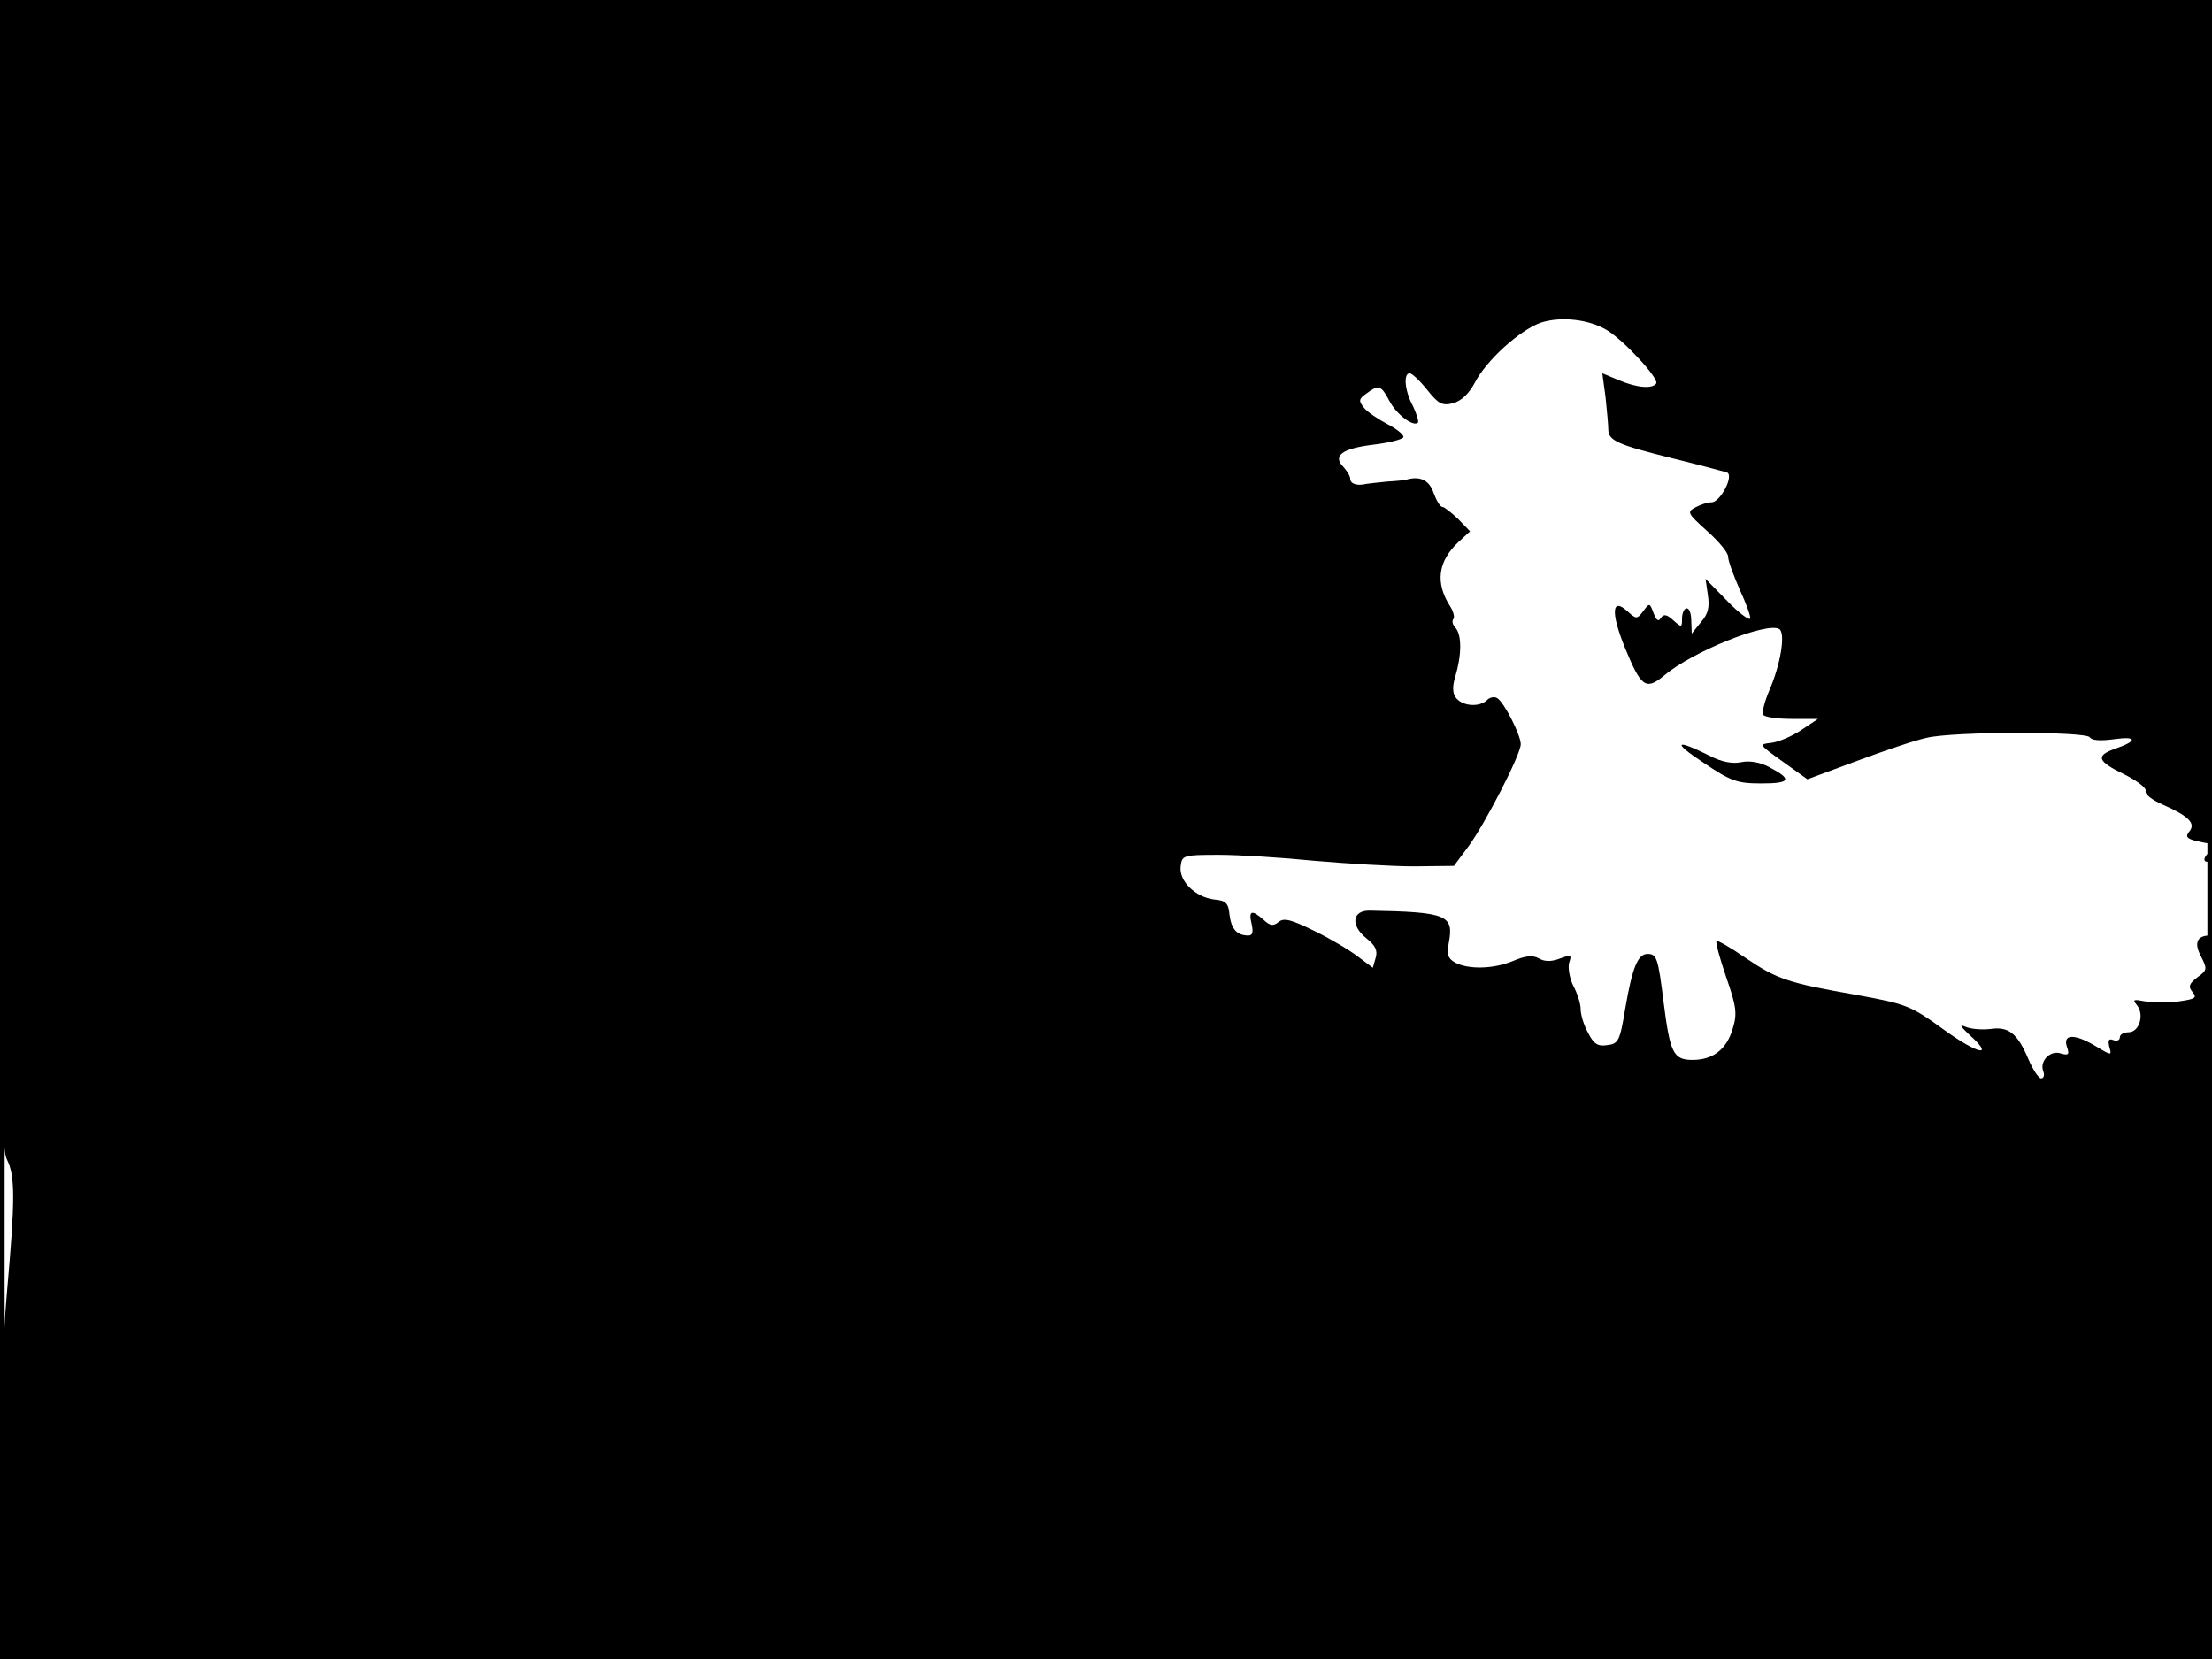 <?xml version="1.0" standalone="no"?>
<!DOCTYPE svg PUBLIC "-//W3C//DTD SVG 20010904//EN"
 "http://www.w3.org/TR/2001/REC-SVG-20010904/DTD/svg10.dtd">
<svg version="1.0" xmlns="http://www.w3.org/2000/svg"
 width="480pt" height="360pt" viewBox="0 0 480 360"
 preserveAspectRatio="xMidYMid meet">
<rect width="1" height="360" fill="#000000"/>
<rect x="479" width="1" height="360" fill="#000000"/>
<rect width="480" height="1" fill="#000000"/>
<rect y="359" width="480" height="1" fill="#000000"/>
<g transform="translate(0,360) scale(0.1,-0.1)"
fill="#000000" stroke="none">
<path d="M0 2356 c0 -1084 2 -1247 15 -1272 18 -36 18 -86 0 -289 -9 -98 -15
-283 -15 -477 l0 -318 2400 0 2400 0 0 785 c0 432 -3 785 -7 785 -26 -1 -32
-17 -17 -45 14 -28 14 -30 -8 -46 -18 -14 -20 -20 -10 -32 10 -12 6 -15 -30
-20 -23 -3 -56 -3 -73 0 -26 5 -28 4 -18 -8 17 -21 5 -59 -18 -59 -11 0 -19
-5 -19 -11 0 -6 -6 -9 -14 -6 -10 4 -12 0 -9 -14 6 -20 5 -20 -28 0 -46 28
-73 28 -64 0 6 -17 4 -20 -13 -15 -23 8 -47 -17 -38 -39 3 -8 1 -15 -5 -15 -5
0 -18 19 -28 43 -24 56 -43 70 -83 64 -18 -2 -42 0 -53 5 -14 6 -11 1 8 -17
56 -50 21 -44 -54 10 -73 53 -81 56 -190 76 -149 26 -173 34 -242 81 -32 22
-60 38 -62 36 -3 -2 7 -38 21 -79 22 -63 24 -79 14 -111 -13 -45 -43 -68 -87
-68 -42 0 -49 15 -63 125 -12 97 -15 105 -35 105 -21 0 -33 -30 -48 -117 -12
-73 -15 -78 -40 -81 -20 -3 -29 3 -41 27 -9 16 -16 39 -16 51 0 12 -7 34 -16
51 -8 16 -12 39 -9 50 6 17 4 18 -20 9 -18 -7 -33 -7 -45 0 -14 8 -30 6 -56
-5 -43 -18 -97 -19 -126 -4 -16 9 -19 17 -14 44 11 59 -4 66 -171 69 -39 1
-43 -32 -8 -60 20 -16 25 -27 20 -43 l-6 -21 -32 24 c-18 14 -60 39 -95 56
-51 25 -66 29 -78 19 -11 -9 -18 -8 -32 5 -26 23 -33 20 -26 -9 4 -18 2 -25
-7 -25 -25 0 -37 14 -41 45 -2 25 -8 31 -33 33 -41 5 -77 40 -73 72 3 24 5 25
83 25 44 0 138 -6 208 -13 70 -6 167 -12 215 -12 l87 1 32 43 c37 51 113 199
113 221 0 20 -36 91 -51 100 -6 4 -16 2 -22 -4 -16 -16 -52 -14 -67 4 -8 10
-9 24 -2 47 14 47 14 89 1 105 -7 7 -9 16 -5 20 3 3 0 16 -7 27 -33 51 -27 98
18 140 l25 23 -26 27 c-15 14 -30 26 -34 26 -5 0 -13 14 -19 30 -9 27 -28 37
-56 30 -5 -2 -26 -4 -45 -5 -19 -2 -39 -4 -45 -5 -20 -5 -35 0 -35 11 0 6 -7
17 -15 26 -24 24 -2 40 65 48 33 4 62 11 65 16 3 4 -12 17 -33 28 -21 11 -45
27 -52 36 -12 15 -12 19 5 31 27 20 32 18 50 -16 15 -29 52 -57 62 -47 2 3 -3
19 -11 36 -18 33 -21 71 -7 71 5 0 22 -16 38 -36 24 -30 32 -35 56 -29 18 5
34 20 47 44 25 49 98 115 144 131 44 14 105 7 144 -17 37 -23 112 -104 106
-115 -8 -12 -41 -10 -81 7 l-36 15 7 -52 c3 -29 6 -61 6 -70 0 -24 20 -33 141
-63 57 -14 109 -28 116 -30 17 -6 -14 -65 -33 -65 -9 0 -24 -5 -35 -11 -19
-10 -17 -13 25 -51 25 -22 46 -47 46 -56 0 -10 12 -41 25 -71 14 -30 24 -58
23 -63 -2 -5 -25 12 -50 38 l-47 48 5 -35 c4 -26 1 -41 -15 -59 l-20 -25 -1
28 c0 15 -4 27 -10 27 -5 0 -10 -10 -10 -22 0 -20 -1 -20 -19 -4 -14 13 -21
14 -27 5 -5 -9 -10 -5 -16 11 -8 22 -9 22 -22 4 -14 -18 -15 -18 -35 0 -33 30
-36 -2 -6 -77 36 -88 46 -96 86 -63 61 52 223 117 250 101 14 -9 3 -77 -22
-134 -10 -24 -16 -47 -13 -52 3 -5 31 -9 62 -9 l57 0 -36 -24 c-19 -13 -49
-26 -65 -28 -28 -3 -28 -3 25 -41 l53 -38 108 40 c59 22 127 45 151 50 59 14
346 14 354 1 4 -7 24 -8 53 -4 50 7 51 -4 1 -21 -42 -15 -38 -27 20 -55 28
-14 49 -30 47 -36 -3 -7 14 -20 37 -30 57 -25 72 -41 58 -58 -9 -11 -6 -15 11
-20 13 -3 26 -6 31 -6 4 0 7 412 7 915 l0 915 -2400 0 -2400 0 0 -1244z"/>
<path d="M3695 1946 c62 -42 75 -46 128 -46 63 0 67 9 15 36 -19 10 -42 14
-60 10 -19 -4 -43 1 -66 13 -76 38 -85 32 -17 -13z"/>
<path d="M4785 1740 c-3 -5 -1 -10 4 -10 6 0 11 5 11 10 0 6 -2 10 -4 10 -3 0
-8 -4 -11 -10z"/>
</g>
</svg>
